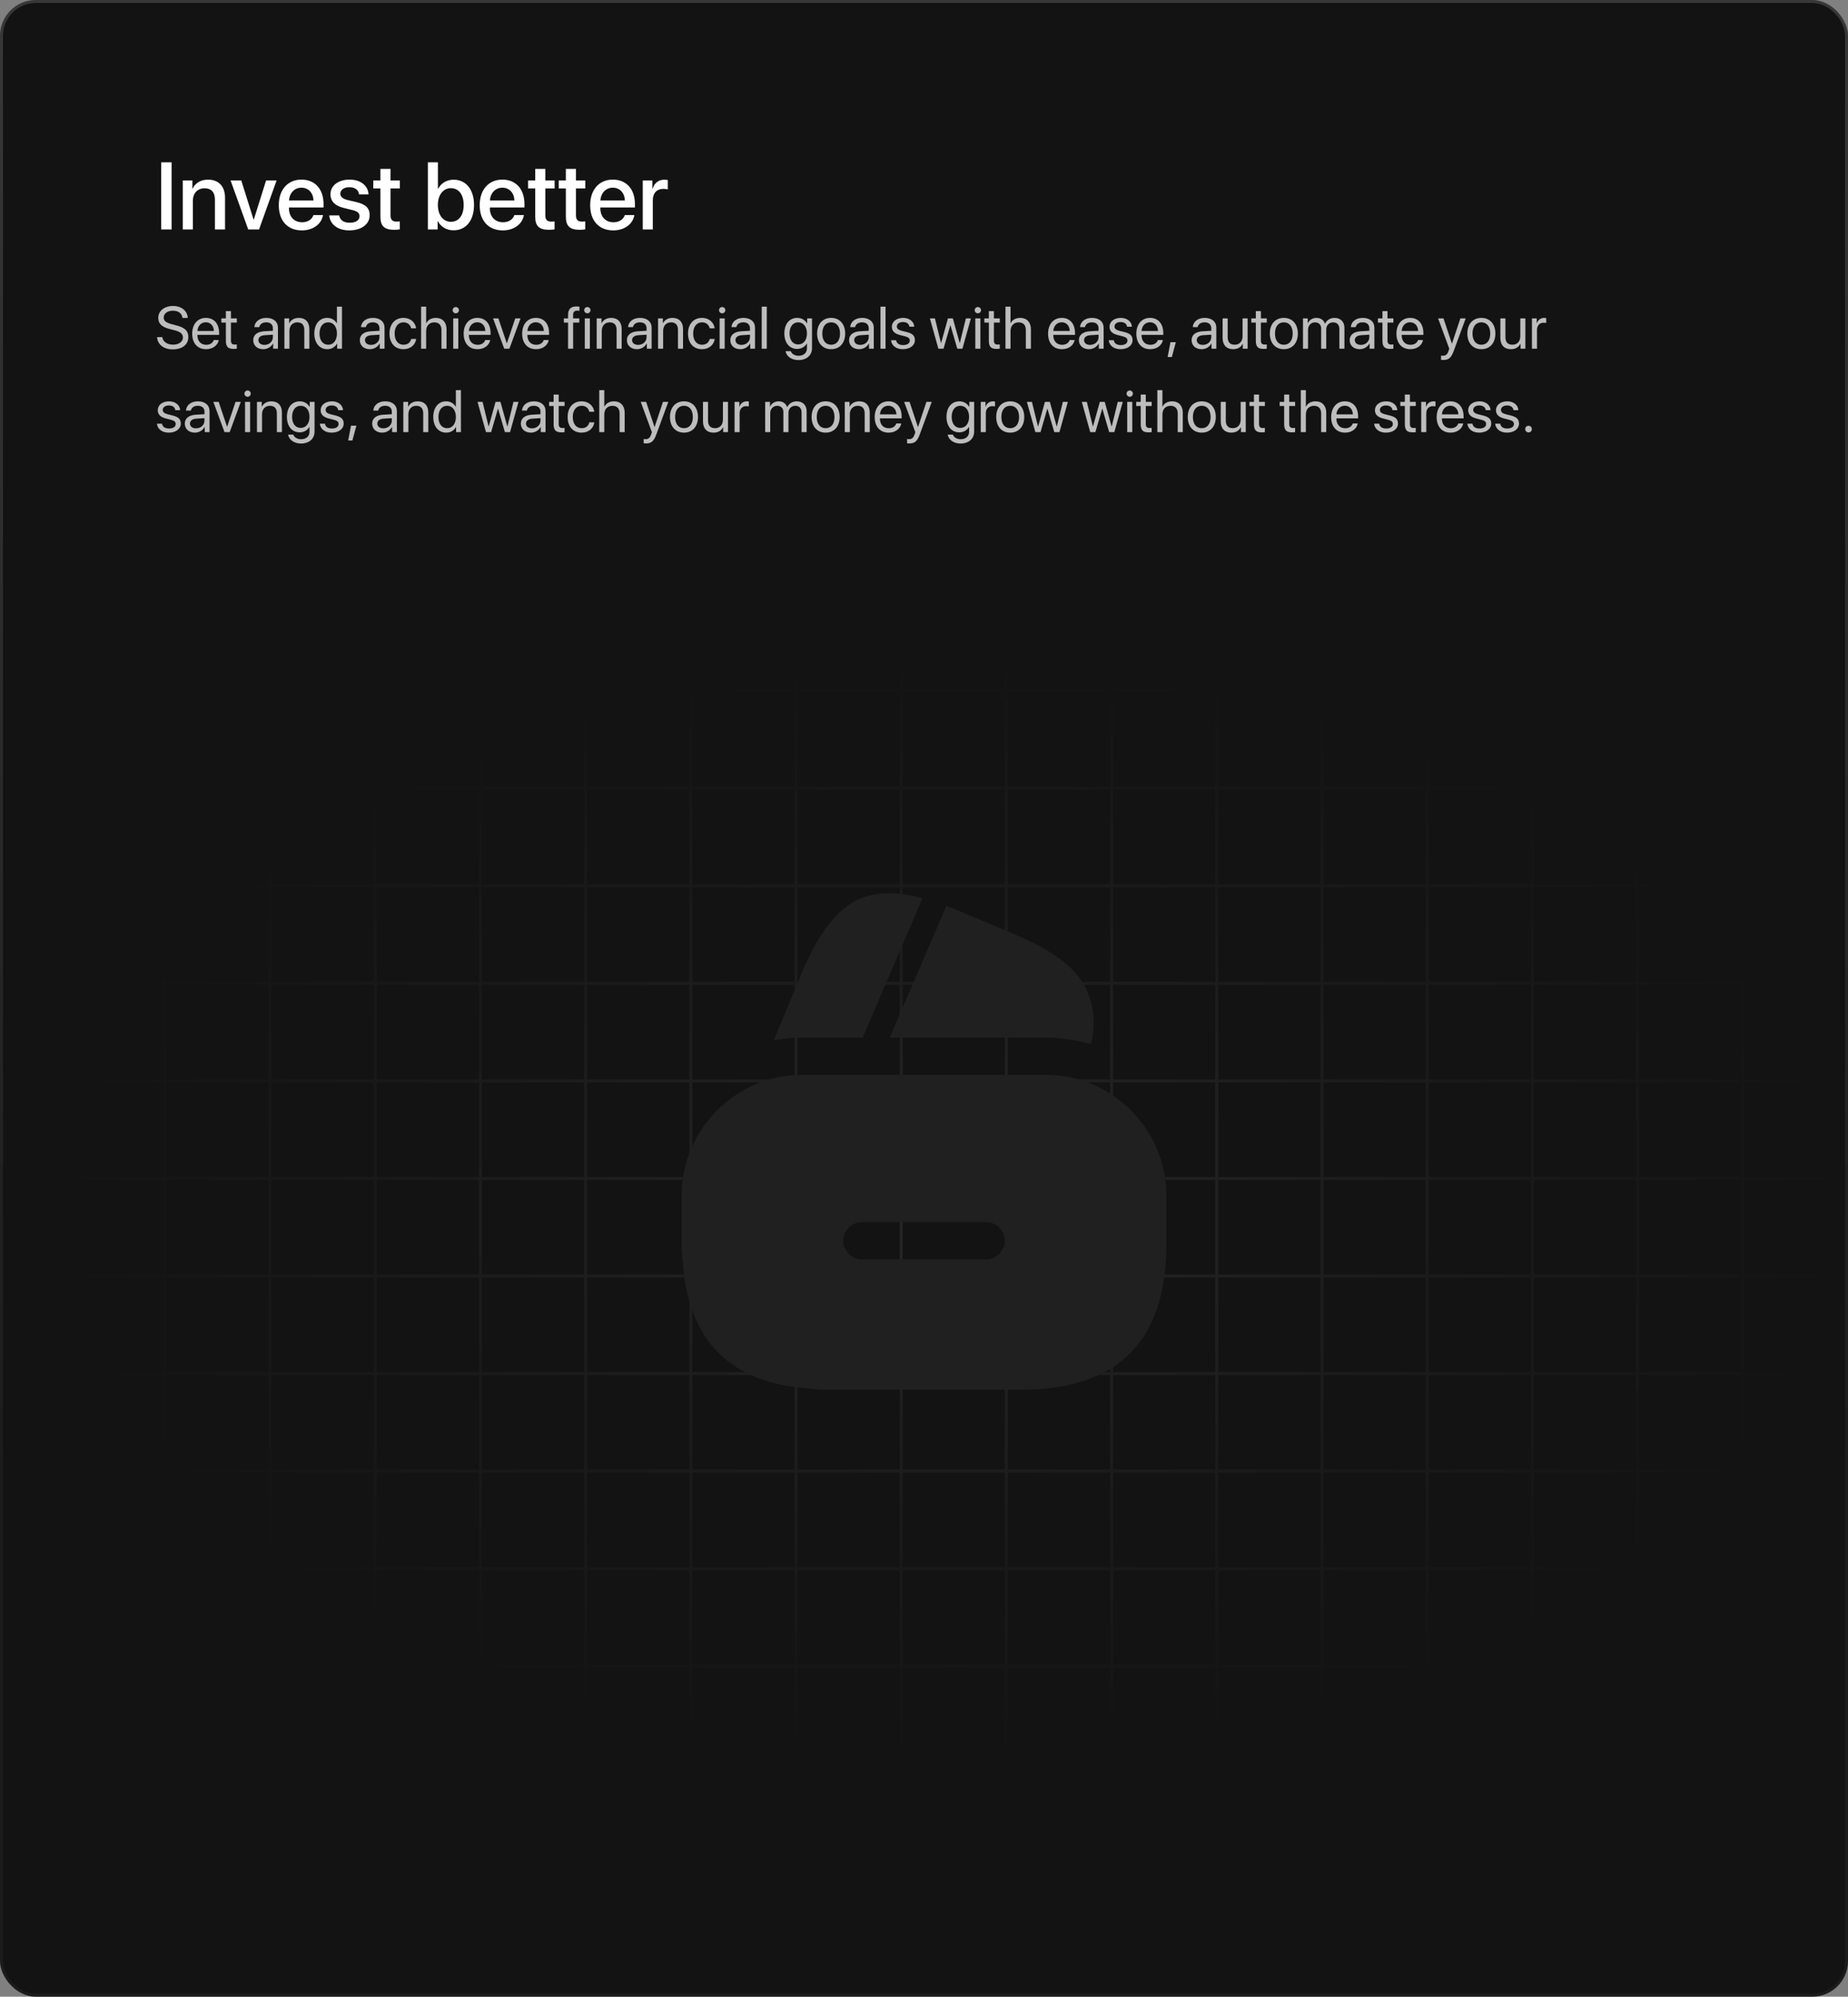 <svg width="620" height="670" viewBox="0 0 620 670" fill="none" xmlns="http://www.w3.org/2000/svg">
<rect x="0" y="0" width="620" height="670" fill="#808080" stroke="none"/>
<g clip-path="url(#clip0_2_589)">
<rect width="620" height="670" rx="12" fill="#131313"/>
<path d="M57.578 77H54.078V54.453H57.578V77ZM61.328 77V60.562H64.547V63.312H64.625C65.516 61.438 67.266 60.281 69.797 60.281C73.422 60.281 75.5 62.594 75.5 66.359V77H72.109V67.016C72.109 64.547 70.953 63.188 68.609 63.188C66.234 63.188 64.703 64.875 64.703 67.422V77H61.328ZM92.797 60.562L86.906 77H83.281L77.359 60.562H80.953L85.078 73.703H85.141L89.266 60.562H92.797ZM101.141 62.984C98.781 62.984 97.125 64.781 96.953 67.266H105.172C105.094 64.75 103.5 62.984 101.141 62.984ZM105.156 72.172H108.359C107.891 75.172 105.047 77.312 101.281 77.312C96.453 77.312 93.531 74.047 93.531 68.859C93.531 63.703 96.5 60.266 101.141 60.266C105.703 60.266 108.547 63.484 108.547 68.469V69.625H96.938V69.828C96.938 72.688 98.656 74.578 101.359 74.578C103.281 74.578 104.703 73.609 105.156 72.172ZM110.875 65.219C110.875 62.281 113.469 60.266 117.312 60.266C120.969 60.266 123.531 62.312 123.641 65.234H120.469C120.312 63.75 119.109 62.828 117.219 62.828C115.391 62.828 114.172 63.719 114.172 65.016C114.172 66.031 114.984 66.719 116.688 67.141L119.453 67.781C122.766 68.578 124.016 69.828 124.016 72.25C124.016 75.25 121.219 77.312 117.188 77.312C113.297 77.312 110.719 75.297 110.453 72.281H113.797C114.062 73.859 115.281 74.734 117.344 74.734C119.375 74.734 120.625 73.891 120.625 72.562C120.625 71.516 120 70.938 118.281 70.5L115.344 69.781C112.375 69.062 110.875 67.516 110.875 65.219ZM127.625 56.672H131.016V60.562H134.141V63.234H131.016V72.297C131.016 73.719 131.641 74.359 133.016 74.359C133.359 74.359 133.906 74.328 134.125 74.281V76.953C133.75 77.047 133 77.109 132.25 77.109C128.922 77.109 127.625 75.844 127.625 72.672V63.234H125.234V60.562H127.625V56.672ZM152.172 77.281C149.766 77.281 147.906 76.109 146.891 74.203H146.828V77H143.547V54.453H146.922V63.359H147C147.984 61.453 149.859 60.297 152.188 60.297C156.328 60.297 159.031 63.578 159.031 68.781C159.031 74 156.344 77.281 152.172 77.281ZM151.266 63.141C148.703 63.141 146.906 65.391 146.906 68.781C146.906 72.203 148.703 74.422 151.266 74.422C153.922 74.422 155.562 72.266 155.562 68.781C155.562 65.328 153.922 63.141 151.266 63.141ZM168.547 62.984C166.188 62.984 164.531 64.781 164.359 67.266H172.578C172.5 64.75 170.906 62.984 168.547 62.984ZM172.562 72.172H175.766C175.297 75.172 172.453 77.312 168.688 77.312C163.859 77.312 160.938 74.047 160.938 68.859C160.938 63.703 163.906 60.266 168.547 60.266C173.109 60.266 175.953 63.484 175.953 68.469V69.625H164.344V69.828C164.344 72.688 166.062 74.578 168.766 74.578C170.688 74.578 172.109 73.609 172.562 72.172ZM179.562 56.672H182.953V60.562H186.078V63.234H182.953V72.297C182.953 73.719 183.578 74.359 184.953 74.359C185.297 74.359 185.844 74.328 186.062 74.281V76.953C185.688 77.047 184.938 77.109 184.188 77.109C180.859 77.109 179.562 75.844 179.562 72.672V63.234H177.172V60.562H179.562V56.672ZM189.844 56.672H193.234V60.562H196.359V63.234H193.234V72.297C193.234 73.719 193.859 74.359 195.234 74.359C195.578 74.359 196.125 74.328 196.344 74.281V76.953C195.969 77.047 195.219 77.109 194.469 77.109C191.141 77.109 189.844 75.844 189.844 72.672V63.234H187.453V60.562H189.844V56.672ZM205.609 62.984C203.25 62.984 201.594 64.781 201.422 67.266H209.641C209.562 64.75 207.969 62.984 205.609 62.984ZM209.625 72.172H212.828C212.359 75.172 209.516 77.312 205.75 77.312C200.922 77.312 198 74.047 198 68.859C198 63.703 200.969 60.266 205.609 60.266C210.172 60.266 213.016 63.484 213.016 68.469V69.625H201.406V69.828C201.406 72.688 203.125 74.578 205.828 74.578C207.75 74.578 209.172 73.609 209.625 72.172ZM215.641 77V60.562H218.859V63.359H218.938C219.484 61.438 220.953 60.297 222.891 60.297C223.375 60.297 223.797 60.375 224.047 60.422V63.562C223.781 63.453 223.188 63.375 222.531 63.375C220.359 63.375 219.016 64.828 219.016 67.156V77H215.641Z" fill="white"/>
<path d="M52.693 113.123H54.461C54.627 114.646 56.072 115.652 58.084 115.652C59.988 115.652 61.375 114.646 61.375 113.26C61.375 112.068 60.545 111.336 58.65 110.848L56.844 110.379C54.246 109.715 53.094 108.572 53.094 106.658C53.094 104.314 55.145 102.674 58.074 102.674C60.877 102.674 62.908 104.334 62.986 106.697H61.228C61.072 105.184 59.852 104.256 58.016 104.256C56.19 104.256 54.92 105.203 54.92 106.58C54.92 107.645 55.701 108.279 57.615 108.777L59.09 109.168C62.01 109.9 63.191 111.023 63.191 113.045C63.191 115.623 61.16 117.234 57.918 117.234C54.93 117.234 52.859 115.613 52.693 113.123ZM69.051 108.143C67.459 108.143 66.346 109.363 66.238 111.053H71.756C71.717 109.354 70.652 108.143 69.051 108.143ZM71.717 114.09H73.387C73.094 115.867 71.375 117.176 69.158 117.176C66.248 117.176 64.481 115.154 64.481 111.961C64.481 108.807 66.277 106.668 69.08 106.668C71.824 106.668 73.514 108.66 73.514 111.736V112.381H66.228V112.479C66.228 114.422 67.371 115.701 69.197 115.701C70.486 115.701 71.434 115.047 71.717 114.09ZM75.779 104.393H77.478V106.844H79.451V108.24H77.478V114.275C77.478 115.203 77.869 115.623 78.738 115.623C78.934 115.623 79.324 115.594 79.441 115.574V117C79.236 117.049 78.768 117.078 78.367 117.078C76.502 117.078 75.779 116.316 75.779 114.363V108.24H74.266V106.844H75.779V104.393ZM88.719 115.73C90.32 115.73 91.551 114.607 91.551 113.143V112.312L88.836 112.479C87.469 112.566 86.688 113.172 86.688 114.129C86.688 115.096 87.498 115.73 88.719 115.73ZM88.338 117.176C86.316 117.176 84.959 115.955 84.959 114.129C84.959 112.391 86.297 111.297 88.641 111.16L91.551 110.994V110.145C91.551 108.904 90.731 108.162 89.324 108.162C88.016 108.162 87.195 108.777 86.981 109.773H85.34C85.457 108.016 86.961 106.668 89.363 106.668C91.746 106.668 93.25 107.957 93.25 109.979V117H91.639V115.252H91.6C90.994 116.414 89.705 117.176 88.338 117.176ZM95.408 117V106.844H97.01V108.465H97.049C97.615 107.371 98.699 106.668 100.271 106.668C102.498 106.668 103.787 108.104 103.787 110.408V117H102.088V110.711C102.088 109.07 101.316 108.172 99.754 108.172C98.152 108.172 97.107 109.305 97.107 111.023V117H95.408ZM109.803 117.176C107.215 117.176 105.457 115.105 105.457 111.922C105.457 108.738 107.205 106.668 109.764 106.668C111.219 106.668 112.391 107.381 112.996 108.494H113.035V102.908H114.734V117H113.113V115.281H113.084C112.43 116.453 111.268 117.176 109.803 117.176ZM110.125 108.162C108.328 108.162 107.195 109.627 107.195 111.922C107.195 114.227 108.328 115.682 110.125 115.682C111.873 115.682 113.045 114.197 113.045 111.922C113.045 109.656 111.873 108.162 110.125 108.162ZM124.48 115.73C126.082 115.73 127.312 114.607 127.312 113.143V112.312L124.598 112.479C123.23 112.566 122.449 113.172 122.449 114.129C122.449 115.096 123.26 115.73 124.48 115.73ZM124.1 117.176C122.078 117.176 120.721 115.955 120.721 114.129C120.721 112.391 122.059 111.297 124.402 111.16L127.312 110.994V110.145C127.312 108.904 126.492 108.162 125.086 108.162C123.777 108.162 122.957 108.777 122.742 109.773H121.102C121.219 108.016 122.723 106.668 125.125 106.668C127.508 106.668 129.012 107.957 129.012 109.979V117H127.4V115.252H127.361C126.756 116.414 125.467 117.176 124.1 117.176ZM139.607 110.174H137.947C137.703 109.07 136.844 108.162 135.35 108.162C133.592 108.162 132.4 109.617 132.4 111.922C132.4 114.285 133.611 115.682 135.369 115.682C136.756 115.682 137.664 114.949 137.957 113.729H139.627C139.363 115.75 137.664 117.176 135.359 117.176C132.547 117.176 130.672 115.193 130.672 111.922C130.672 108.719 132.537 106.668 135.34 106.668C137.879 106.668 139.393 108.348 139.607 110.174ZM141.277 117V102.908H142.977V108.465H143.016C143.582 107.332 144.695 106.668 146.238 106.668C148.465 106.668 149.812 108.172 149.812 110.438V117H148.113V110.75C148.113 109.139 147.303 108.172 145.711 108.172C144.021 108.172 142.977 109.324 142.977 111.082V117H141.277ZM152.059 117V106.844H153.758V117H152.059ZM152.908 105.135C152.332 105.135 151.854 104.656 151.854 104.08C151.854 103.494 152.332 103.025 152.908 103.025C153.494 103.025 153.973 103.494 153.973 104.08C153.973 104.656 153.494 105.135 152.908 105.135ZM160.125 108.143C158.533 108.143 157.42 109.363 157.312 111.053H162.83C162.791 109.354 161.727 108.143 160.125 108.143ZM162.791 114.09H164.461C164.168 115.867 162.449 117.176 160.232 117.176C157.322 117.176 155.555 115.154 155.555 111.961C155.555 108.807 157.352 106.668 160.154 106.668C162.898 106.668 164.588 108.66 164.588 111.736V112.381H157.303V112.479C157.303 114.422 158.445 115.701 160.271 115.701C161.561 115.701 162.508 115.047 162.791 114.09ZM174.637 106.844L170.906 117H169.168L165.428 106.844H167.215L170.018 115.193H170.057L172.869 106.844H174.637ZM179.754 108.143C178.162 108.143 177.049 109.363 176.941 111.053H182.459C182.42 109.354 181.355 108.143 179.754 108.143ZM182.42 114.09H184.09C183.797 115.867 182.078 117.176 179.861 117.176C176.951 117.176 175.184 115.154 175.184 111.961C175.184 108.807 176.98 106.668 179.783 106.668C182.527 106.668 184.217 108.66 184.217 111.736V112.381H176.932V112.479C176.932 114.422 178.074 115.701 179.9 115.701C181.189 115.701 182.137 115.047 182.42 114.09ZM190.584 117V108.24H189.168V106.844H190.584V105.711C190.584 103.758 191.492 102.83 193.367 102.83C193.748 102.83 194.158 102.869 194.402 102.908V104.285C194.197 104.256 193.914 104.227 193.631 104.227C192.713 104.227 192.273 104.715 192.273 105.721V106.844H194.354V108.24H192.283V117H190.584ZM196.199 117V106.844H197.898V117H196.199ZM197.049 105.135C196.473 105.135 195.994 104.656 195.994 104.08C195.994 103.494 196.473 103.025 197.049 103.025C197.635 103.025 198.113 103.494 198.113 104.08C198.113 104.656 197.635 105.135 197.049 105.135ZM200.193 117V106.844H201.795V108.465H201.834C202.4 107.371 203.484 106.668 205.057 106.668C207.283 106.668 208.572 108.104 208.572 110.408V117H206.873V110.711C206.873 109.07 206.102 108.172 204.539 108.172C202.938 108.172 201.893 109.305 201.893 111.023V117H200.193ZM214.09 115.73C215.691 115.73 216.922 114.607 216.922 113.143V112.312L214.207 112.479C212.84 112.566 212.059 113.172 212.059 114.129C212.059 115.096 212.869 115.73 214.09 115.73ZM213.709 117.176C211.688 117.176 210.33 115.955 210.33 114.129C210.33 112.391 211.668 111.297 214.012 111.16L216.922 110.994V110.145C216.922 108.904 216.102 108.162 214.695 108.162C213.387 108.162 212.566 108.777 212.352 109.773H210.711C210.828 108.016 212.332 106.668 214.734 106.668C217.117 106.668 218.621 107.957 218.621 109.979V117H217.01V115.252H216.971C216.365 116.414 215.076 117.176 213.709 117.176ZM220.779 117V106.844H222.381V108.465H222.42C222.986 107.371 224.07 106.668 225.643 106.668C227.869 106.668 229.158 108.104 229.158 110.408V117H227.459V110.711C227.459 109.07 226.688 108.172 225.125 108.172C223.523 108.172 222.479 109.305 222.479 111.023V117H220.779ZM239.764 110.174H238.104C237.859 109.07 237 108.162 235.506 108.162C233.748 108.162 232.557 109.617 232.557 111.922C232.557 114.285 233.768 115.682 235.525 115.682C236.912 115.682 237.82 114.949 238.113 113.729H239.783C239.52 115.75 237.82 117.176 235.516 117.176C232.703 117.176 230.828 115.193 230.828 111.922C230.828 108.719 232.693 106.668 235.496 106.668C238.035 106.668 239.549 108.348 239.764 110.174ZM241.434 117V106.844H243.133V117H241.434ZM242.283 105.135C241.707 105.135 241.229 104.656 241.229 104.08C241.229 103.494 241.707 103.025 242.283 103.025C242.869 103.025 243.348 103.494 243.348 104.08C243.348 104.656 242.869 105.135 242.283 105.135ZM248.777 115.73C250.379 115.73 251.609 114.607 251.609 113.143V112.312L248.895 112.479C247.527 112.566 246.746 113.172 246.746 114.129C246.746 115.096 247.557 115.73 248.777 115.73ZM248.396 117.176C246.375 117.176 245.018 115.955 245.018 114.129C245.018 112.391 246.355 111.297 248.699 111.16L251.609 110.994V110.145C251.609 108.904 250.789 108.162 249.383 108.162C248.074 108.162 247.254 108.777 247.039 109.773H245.398C245.516 108.016 247.02 106.668 249.422 106.668C251.805 106.668 253.309 107.957 253.309 109.979V117H251.697V115.252H251.658C251.053 116.414 249.764 117.176 248.396 117.176ZM255.555 117V102.908H257.254V117H255.555ZM267.781 115.584C269.549 115.584 270.73 114.119 270.73 111.883C270.73 109.646 269.549 108.162 267.781 108.162C266.033 108.162 264.891 109.607 264.891 111.883C264.891 114.158 266.033 115.584 267.781 115.584ZM267.84 120.828C265.604 120.828 263.836 119.568 263.553 117.84H265.301C265.633 118.768 266.639 119.383 267.908 119.383C269.666 119.383 270.73 118.367 270.73 116.854V115.252H270.691C270.066 116.355 268.865 117.078 267.439 117.078C264.852 117.078 263.152 115.037 263.152 111.883C263.152 108.699 264.852 106.668 267.479 106.668C268.914 106.668 270.105 107.371 270.779 108.553H270.809V106.844H272.43V116.795C272.43 119.217 270.643 120.828 267.84 120.828ZM278.855 117.176C276.043 117.176 274.148 115.154 274.148 111.922C274.148 108.68 276.043 106.668 278.855 106.668C281.658 106.668 283.553 108.68 283.553 111.922C283.553 115.154 281.658 117.176 278.855 117.176ZM278.855 115.682C280.652 115.682 281.824 114.314 281.824 111.922C281.824 109.529 280.652 108.162 278.855 108.162C277.059 108.162 275.877 109.529 275.877 111.922C275.877 114.314 277.059 115.682 278.855 115.682ZM288.621 115.73C290.223 115.73 291.453 114.607 291.453 113.143V112.312L288.738 112.479C287.371 112.566 286.59 113.172 286.59 114.129C286.59 115.096 287.4 115.73 288.621 115.73ZM288.24 117.176C286.219 117.176 284.861 115.955 284.861 114.129C284.861 112.391 286.199 111.297 288.543 111.16L291.453 110.994V110.145C291.453 108.904 290.633 108.162 289.227 108.162C287.918 108.162 287.098 108.777 286.883 109.773H285.242C285.359 108.016 286.863 106.668 289.266 106.668C291.648 106.668 293.152 107.957 293.152 109.979V117H291.541V115.252H291.502C290.896 116.414 289.607 117.176 288.24 117.176ZM295.398 117V102.908H297.098V117H295.398ZM299.217 109.646C299.217 107.908 300.77 106.668 303.006 106.668C305.105 106.668 306.648 107.918 306.727 109.637H305.105C304.988 108.66 304.197 108.055 302.947 108.055C301.707 108.055 300.887 108.67 300.887 109.559C300.887 110.262 301.424 110.73 302.576 111.023L304.148 111.404C306.199 111.922 306.941 112.664 306.941 114.158C306.941 115.926 305.271 117.176 302.898 117.176C300.672 117.176 299.119 115.965 298.943 114.168H300.643C300.828 115.223 301.629 115.789 303.006 115.789C304.383 115.789 305.232 115.203 305.232 114.285C305.232 113.562 304.812 113.172 303.67 112.869L301.883 112.41C300.096 111.951 299.217 111.033 299.217 109.646ZM325.73 106.844L322.898 117H321.17L318.875 109.139H318.836L316.551 117H314.822L311.98 106.844H313.67L315.701 115.105H315.74L318.035 106.844H319.676L321.98 115.105H322.02L324.051 106.844H325.73ZM327.215 117V106.844H328.914V117H327.215ZM328.064 105.135C327.488 105.135 327.01 104.656 327.01 104.08C327.01 103.494 327.488 103.025 328.064 103.025C328.65 103.025 329.129 103.494 329.129 104.08C329.129 104.656 328.65 105.135 328.064 105.135ZM331.756 104.393H333.455V106.844H335.428V108.24H333.455V114.275C333.455 115.203 333.846 115.623 334.715 115.623C334.91 115.623 335.301 115.594 335.418 115.574V117C335.213 117.049 334.744 117.078 334.344 117.078C332.479 117.078 331.756 116.316 331.756 114.363V108.24H330.242V106.844H331.756V104.393ZM337.332 117V102.908H339.031V108.465H339.07C339.637 107.332 340.75 106.668 342.293 106.668C344.52 106.668 345.867 108.172 345.867 110.438V117H344.168V110.75C344.168 109.139 343.357 108.172 341.766 108.172C340.076 108.172 339.031 109.324 339.031 111.082V117H337.332ZM356.199 108.143C354.607 108.143 353.494 109.363 353.387 111.053H358.904C358.865 109.354 357.801 108.143 356.199 108.143ZM358.865 114.09H360.535C360.242 115.867 358.523 117.176 356.307 117.176C353.396 117.176 351.629 115.154 351.629 111.961C351.629 108.807 353.426 106.668 356.229 106.668C358.973 106.668 360.662 108.66 360.662 111.736V112.381H353.377V112.479C353.377 114.422 354.52 115.701 356.346 115.701C357.635 115.701 358.582 115.047 358.865 114.09ZM365.73 115.73C367.332 115.73 368.562 114.607 368.562 113.143V112.312L365.848 112.479C364.48 112.566 363.699 113.172 363.699 114.129C363.699 115.096 364.51 115.73 365.73 115.73ZM365.35 117.176C363.328 117.176 361.971 115.955 361.971 114.129C361.971 112.391 363.309 111.297 365.652 111.16L368.562 110.994V110.145C368.562 108.904 367.742 108.162 366.336 108.162C365.027 108.162 364.207 108.777 363.992 109.773H362.352C362.469 108.016 363.973 106.668 366.375 106.668C368.758 106.668 370.262 107.957 370.262 109.979V117H368.65V115.252H368.611C368.006 116.414 366.717 117.176 365.35 117.176ZM372.244 109.646C372.244 107.908 373.797 106.668 376.033 106.668C378.133 106.668 379.676 107.918 379.754 109.637H378.133C378.016 108.66 377.225 108.055 375.975 108.055C374.734 108.055 373.914 108.67 373.914 109.559C373.914 110.262 374.451 110.73 375.604 111.023L377.176 111.404C379.227 111.922 379.969 112.664 379.969 114.158C379.969 115.926 378.299 117.176 375.926 117.176C373.699 117.176 372.146 115.965 371.971 114.168H373.67C373.855 115.223 374.656 115.789 376.033 115.789C377.41 115.789 378.26 115.203 378.26 114.285C378.26 113.562 377.84 113.172 376.697 112.869L374.91 112.41C373.123 111.951 372.244 111.033 372.244 109.646ZM385.809 108.143C384.217 108.143 383.104 109.363 382.996 111.053H388.514C388.475 109.354 387.41 108.143 385.809 108.143ZM388.475 114.09H390.145C389.852 115.867 388.133 117.176 385.916 117.176C383.006 117.176 381.238 115.154 381.238 111.961C381.238 108.807 383.035 106.668 385.838 106.668C388.582 106.668 390.271 108.66 390.271 111.736V112.381H382.986V112.479C382.986 114.422 384.129 115.701 385.955 115.701C387.244 115.701 388.191 115.047 388.475 114.09ZM393.152 119.803H391.736L392.684 114.832H394.49L393.152 119.803ZM403.543 115.73C405.145 115.73 406.375 114.607 406.375 113.143V112.312L403.66 112.479C402.293 112.566 401.512 113.172 401.512 114.129C401.512 115.096 402.322 115.73 403.543 115.73ZM403.162 117.176C401.141 117.176 399.783 115.955 399.783 114.129C399.783 112.391 401.121 111.297 403.465 111.16L406.375 110.994V110.145C406.375 108.904 405.555 108.162 404.148 108.162C402.84 108.162 402.02 108.777 401.805 109.773H400.164C400.281 108.016 401.785 106.668 404.188 106.668C406.57 106.668 408.074 107.957 408.074 109.979V117H406.463V115.252H406.424C405.818 116.414 404.529 117.176 403.162 117.176ZM418.572 106.844V117H416.961V115.35H416.922C416.316 116.521 415.262 117.176 413.699 117.176C411.482 117.176 410.184 115.74 410.184 113.436V106.844H411.883V113.133C411.883 114.783 412.654 115.672 414.227 115.672C415.877 115.672 416.873 114.539 416.873 112.811V106.844H418.572ZM421.326 104.393H423.025V106.844H424.998V108.24H423.025V114.275C423.025 115.203 423.416 115.623 424.285 115.623C424.48 115.623 424.871 115.594 424.988 115.574V117C424.783 117.049 424.314 117.078 423.914 117.078C422.049 117.078 421.326 116.316 421.326 114.363V108.24H419.812V106.844H421.326V104.393ZM430.73 117.176C427.918 117.176 426.023 115.154 426.023 111.922C426.023 108.68 427.918 106.668 430.73 106.668C433.533 106.668 435.428 108.68 435.428 111.922C435.428 115.154 433.533 117.176 430.73 117.176ZM430.73 115.682C432.527 115.682 433.699 114.314 433.699 111.922C433.699 109.529 432.527 108.162 430.73 108.162C428.934 108.162 427.752 109.529 427.752 111.922C427.752 114.314 428.934 115.682 430.73 115.682ZM437.146 117V106.844H438.748V108.465H438.787C439.266 107.391 440.301 106.668 441.668 106.668C443.055 106.668 444.08 107.371 444.52 108.602H444.559C445.125 107.391 446.316 106.668 447.742 106.668C449.754 106.668 451.053 107.977 451.053 109.988V117H449.354V110.379C449.354 108.992 448.582 108.172 447.244 108.172C445.896 108.172 444.949 109.168 444.949 110.545V117H443.25V110.193C443.25 108.973 442.43 108.172 441.17 108.172C439.822 108.172 438.846 109.227 438.846 110.633V117H437.146ZM456.57 115.73C458.172 115.73 459.402 114.607 459.402 113.143V112.312L456.688 112.479C455.32 112.566 454.539 113.172 454.539 114.129C454.539 115.096 455.35 115.73 456.57 115.73ZM456.189 117.176C454.168 117.176 452.811 115.955 452.811 114.129C452.811 112.391 454.148 111.297 456.492 111.16L459.402 110.994V110.145C459.402 108.904 458.582 108.162 457.176 108.162C455.867 108.162 455.047 108.777 454.832 109.773H453.191C453.309 108.016 454.812 106.668 457.215 106.668C459.598 106.668 461.102 107.957 461.102 109.979V117H459.49V115.252H459.451C458.846 116.414 457.557 117.176 456.189 117.176ZM463.807 104.393H465.506V106.844H467.479V108.24H465.506V114.275C465.506 115.203 465.896 115.623 466.766 115.623C466.961 115.623 467.352 115.594 467.469 115.574V117C467.264 117.049 466.795 117.078 466.395 117.078C464.529 117.078 463.807 116.316 463.807 114.363V108.24H462.293V106.844H463.807V104.393ZM473.074 108.143C471.482 108.143 470.369 109.363 470.262 111.053H475.779C475.74 109.354 474.676 108.143 473.074 108.143ZM475.74 114.09H477.41C477.117 115.867 475.398 117.176 473.182 117.176C470.271 117.176 468.504 115.154 468.504 111.961C468.504 108.807 470.301 106.668 473.104 106.668C475.848 106.668 477.537 108.66 477.537 111.736V112.381H470.252V112.479C470.252 114.422 471.395 115.701 473.221 115.701C474.51 115.701 475.457 115.047 475.74 114.09ZM484.197 120.799C483.992 120.799 483.65 120.779 483.465 120.74V119.314C483.65 119.354 483.914 119.363 484.129 119.363C485.076 119.363 485.604 118.904 485.994 117.723L486.229 117.01L482.479 106.844H484.295L487.107 115.301H487.137L489.949 106.844H491.736L487.742 117.713C486.873 120.086 486.033 120.799 484.197 120.799ZM497 117.176C494.188 117.176 492.293 115.154 492.293 111.922C492.293 108.68 494.188 106.668 497 106.668C499.803 106.668 501.697 108.68 501.697 111.922C501.697 115.154 499.803 117.176 497 117.176ZM497 115.682C498.797 115.682 499.969 114.314 499.969 111.922C499.969 109.529 498.797 108.162 497 108.162C495.203 108.162 494.021 109.529 494.021 111.922C494.021 114.314 495.203 115.682 497 115.682ZM511.756 106.844V117H510.145V115.35H510.105C509.5 116.521 508.445 117.176 506.883 117.176C504.666 117.176 503.367 115.74 503.367 113.436V106.844H505.066V113.133C505.066 114.783 505.838 115.672 507.41 115.672C509.061 115.672 510.057 114.539 510.057 112.811V106.844H511.756ZM513.963 117V106.844H515.564V108.504H515.604C515.936 107.381 516.873 106.668 518.064 106.668C518.357 106.668 518.611 106.717 518.748 106.736V108.387C518.611 108.338 518.25 108.289 517.84 108.289C516.521 108.289 515.662 109.236 515.662 110.672V117H513.963ZM52.928 137.646C52.928 135.908 54.48 134.668 56.717 134.668C58.816 134.668 60.359 135.918 60.438 137.637H58.816C58.699 136.66 57.908 136.055 56.658 136.055C55.418 136.055 54.598 136.67 54.598 137.559C54.598 138.262 55.135 138.73 56.287 139.023L57.859 139.404C59.91 139.922 60.652 140.664 60.652 142.158C60.652 143.926 58.982 145.176 56.609 145.176C54.383 145.176 52.83 143.965 52.654 142.168H54.353C54.539 143.223 55.34 143.789 56.717 143.789C58.094 143.789 58.943 143.203 58.943 142.285C58.943 141.562 58.523 141.172 57.381 140.869L55.594 140.41C53.807 139.951 52.928 139.033 52.928 137.646ZM65.769 143.73C67.371 143.73 68.602 142.607 68.602 141.143V140.312L65.887 140.479C64.519 140.566 63.738 141.172 63.738 142.129C63.738 143.096 64.549 143.73 65.769 143.73ZM65.389 145.176C63.367 145.176 62.01 143.955 62.01 142.129C62.01 140.391 63.348 139.297 65.691 139.16L68.602 138.994V138.145C68.602 136.904 67.781 136.162 66.375 136.162C65.066 136.162 64.246 136.777 64.031 137.773H62.391C62.508 136.016 64.012 134.668 66.414 134.668C68.797 134.668 70.301 135.957 70.301 137.979V145H68.689V143.252H68.65C68.045 144.414 66.756 145.176 65.389 145.176ZM80.789 134.844L77.059 145H75.32L71.58 134.844H73.367L76.17 143.193H76.209L79.022 134.844H80.789ZM82.215 145V134.844H83.914V145H82.215ZM83.064 133.135C82.488 133.135 82.01 132.656 82.01 132.08C82.01 131.494 82.488 131.025 83.064 131.025C83.65 131.025 84.129 131.494 84.129 132.08C84.129 132.656 83.65 133.135 83.064 133.135ZM86.209 145V134.844H87.811V136.465H87.85C88.416 135.371 89.5 134.668 91.072 134.668C93.299 134.668 94.588 136.104 94.588 138.408V145H92.889V138.711C92.889 137.07 92.117 136.172 90.555 136.172C88.953 136.172 87.908 137.305 87.908 139.023V145H86.209ZM100.887 143.584C102.654 143.584 103.836 142.119 103.836 139.883C103.836 137.646 102.654 136.162 100.887 136.162C99.139 136.162 97.996 137.607 97.996 139.883C97.996 142.158 99.139 143.584 100.887 143.584ZM100.945 148.828C98.709 148.828 96.941 147.568 96.658 145.84H98.406C98.738 146.768 99.744 147.383 101.014 147.383C102.771 147.383 103.836 146.367 103.836 144.854V143.252H103.797C103.172 144.355 101.971 145.078 100.545 145.078C97.957 145.078 96.258 143.037 96.258 139.883C96.258 136.699 97.957 134.668 100.584 134.668C102.02 134.668 103.211 135.371 103.885 136.553H103.914V134.844H105.535V144.795C105.535 147.217 103.748 148.828 100.945 148.828ZM107.576 137.646C107.576 135.908 109.129 134.668 111.365 134.668C113.465 134.668 115.008 135.918 115.086 137.637H113.465C113.348 136.66 112.557 136.055 111.307 136.055C110.066 136.055 109.246 136.67 109.246 137.559C109.246 138.262 109.783 138.73 110.936 139.023L112.508 139.404C114.559 139.922 115.301 140.664 115.301 142.158C115.301 143.926 113.631 145.176 111.258 145.176C109.031 145.176 107.479 143.965 107.303 142.168H109.002C109.188 143.223 109.988 143.789 111.365 143.789C112.742 143.789 113.592 143.203 113.592 142.285C113.592 141.562 113.172 141.172 112.029 140.869L110.242 140.41C108.455 139.951 107.576 139.033 107.576 137.646ZM118.23 147.803H116.814L117.762 142.832H119.568L118.23 147.803ZM128.621 143.73C130.223 143.73 131.453 142.607 131.453 141.143V140.312L128.738 140.479C127.371 140.566 126.59 141.172 126.59 142.129C126.59 143.096 127.4 143.73 128.621 143.73ZM128.24 145.176C126.219 145.176 124.861 143.955 124.861 142.129C124.861 140.391 126.199 139.297 128.543 139.16L131.453 138.994V138.145C131.453 136.904 130.633 136.162 129.227 136.162C127.918 136.162 127.098 136.777 126.883 137.773H125.242C125.359 136.016 126.863 134.668 129.266 134.668C131.648 134.668 133.152 135.957 133.152 137.979V145H131.541V143.252H131.502C130.896 144.414 129.607 145.176 128.24 145.176ZM135.311 145V134.844H136.912V136.465H136.951C137.518 135.371 138.602 134.668 140.174 134.668C142.4 134.668 143.689 136.104 143.689 138.408V145H141.99V138.711C141.99 137.07 141.219 136.172 139.656 136.172C138.055 136.172 137.01 137.305 137.01 139.023V145H135.311ZM149.705 145.176C147.117 145.176 145.359 143.105 145.359 139.922C145.359 136.738 147.107 134.668 149.666 134.668C151.121 134.668 152.293 135.381 152.898 136.494H152.938V130.908H154.637V145H153.016V143.281H152.986C152.332 144.453 151.17 145.176 149.705 145.176ZM150.027 136.162C148.23 136.162 147.098 137.627 147.098 139.922C147.098 142.227 148.23 143.682 150.027 143.682C151.775 143.682 152.947 142.197 152.947 139.922C152.947 137.656 151.775 136.162 150.027 136.162ZM173.953 134.844L171.121 145H169.393L167.098 137.139H167.059L164.773 145H163.045L160.203 134.844H161.893L163.924 143.105H163.963L166.258 134.844H167.898L170.203 143.105H170.242L172.273 134.844H173.953ZM178.504 143.73C180.105 143.73 181.336 142.607 181.336 141.143V140.312L178.621 140.479C177.254 140.566 176.473 141.172 176.473 142.129C176.473 143.096 177.283 143.73 178.504 143.73ZM178.123 145.176C176.102 145.176 174.744 143.955 174.744 142.129C174.744 140.391 176.082 139.297 178.426 139.16L181.336 138.994V138.145C181.336 136.904 180.516 136.162 179.109 136.162C177.801 136.162 176.98 136.777 176.766 137.773H175.125C175.242 136.016 176.746 134.668 179.148 134.668C181.531 134.668 183.035 135.957 183.035 137.979V145H181.424V143.252H181.385C180.779 144.414 179.49 145.176 178.123 145.176ZM185.74 132.393H187.439V134.844H189.412V136.24H187.439V142.275C187.439 143.203 187.83 143.623 188.699 143.623C188.895 143.623 189.285 143.594 189.402 143.574V145C189.197 145.049 188.729 145.078 188.328 145.078C186.463 145.078 185.74 144.316 185.74 142.363V136.24H184.227V134.844H185.74V132.393ZM199.373 138.174H197.713C197.469 137.07 196.609 136.162 195.115 136.162C193.357 136.162 192.166 137.617 192.166 139.922C192.166 142.285 193.377 143.682 195.135 143.682C196.521 143.682 197.43 142.949 197.723 141.729H199.393C199.129 143.75 197.43 145.176 195.125 145.176C192.312 145.176 190.438 143.193 190.438 139.922C190.438 136.719 192.303 134.668 195.105 134.668C197.645 134.668 199.158 136.348 199.373 138.174ZM201.043 145V130.908H202.742V136.465H202.781C203.348 135.332 204.461 134.668 206.004 134.668C208.23 134.668 209.578 136.172 209.578 138.438V145H207.879V138.75C207.879 137.139 207.068 136.172 205.477 136.172C203.787 136.172 202.742 137.324 202.742 139.082V145H201.043ZM216.678 148.799C216.473 148.799 216.131 148.779 215.945 148.74V147.314C216.131 147.354 216.395 147.363 216.609 147.363C217.557 147.363 218.084 146.904 218.475 145.723L218.709 145.01L214.959 134.844H216.775L219.588 143.301H219.617L222.43 134.844H224.217L220.223 145.713C219.354 148.086 218.514 148.799 216.678 148.799ZM229.48 145.176C226.668 145.176 224.773 143.154 224.773 139.922C224.773 136.68 226.668 134.668 229.48 134.668C232.283 134.668 234.178 136.68 234.178 139.922C234.178 143.154 232.283 145.176 229.48 145.176ZM229.48 143.682C231.277 143.682 232.449 142.314 232.449 139.922C232.449 137.529 231.277 136.162 229.48 136.162C227.684 136.162 226.502 137.529 226.502 139.922C226.502 142.314 227.684 143.682 229.48 143.682ZM244.236 134.844V145H242.625V143.35H242.586C241.98 144.521 240.926 145.176 239.363 145.176C237.146 145.176 235.848 143.74 235.848 141.436V134.844H237.547V141.133C237.547 142.783 238.318 143.672 239.891 143.672C241.541 143.672 242.537 142.539 242.537 140.811V134.844H244.236ZM246.443 145V134.844H248.045V136.504H248.084C248.416 135.381 249.354 134.668 250.545 134.668C250.838 134.668 251.092 134.717 251.229 134.736V136.387C251.092 136.338 250.73 136.289 250.32 136.289C249.002 136.289 248.143 137.236 248.143 138.672V145H246.443ZM256.717 145V134.844H258.318V136.465H258.357C258.836 135.391 259.871 134.668 261.238 134.668C262.625 134.668 263.65 135.371 264.09 136.602H264.129C264.695 135.391 265.887 134.668 267.312 134.668C269.324 134.668 270.623 135.977 270.623 137.988V145H268.924V138.379C268.924 136.992 268.152 136.172 266.814 136.172C265.467 136.172 264.52 137.168 264.52 138.545V145H262.82V138.193C262.82 136.973 262 136.172 260.74 136.172C259.393 136.172 258.416 137.227 258.416 138.633V145H256.717ZM277 145.176C274.188 145.176 272.293 143.154 272.293 139.922C272.293 136.68 274.188 134.668 277 134.668C279.803 134.668 281.697 136.68 281.697 139.922C281.697 143.154 279.803 145.176 277 145.176ZM277 143.682C278.797 143.682 279.969 142.314 279.969 139.922C279.969 137.529 278.797 136.162 277 136.162C275.203 136.162 274.021 137.529 274.021 139.922C274.021 142.314 275.203 143.682 277 143.682ZM283.416 145V134.844H285.018V136.465H285.057C285.623 135.371 286.707 134.668 288.279 134.668C290.506 134.668 291.795 136.104 291.795 138.408V145H290.096V138.711C290.096 137.07 289.324 136.172 287.762 136.172C286.16 136.172 285.115 137.305 285.115 139.023V145H283.416ZM298.035 136.143C296.443 136.143 295.33 137.363 295.223 139.053H300.74C300.701 137.354 299.637 136.143 298.035 136.143ZM300.701 142.09H302.371C302.078 143.867 300.359 145.176 298.143 145.176C295.232 145.176 293.465 143.154 293.465 139.961C293.465 136.807 295.262 134.668 298.064 134.668C300.809 134.668 302.498 136.66 302.498 139.736V140.381H295.213V140.479C295.213 142.422 296.355 143.701 298.182 143.701C299.471 143.701 300.418 143.047 300.701 142.09ZM305.057 148.799C304.852 148.799 304.51 148.779 304.324 148.74V147.314C304.51 147.354 304.773 147.363 304.988 147.363C305.936 147.363 306.463 146.904 306.854 145.723L307.088 145.01L303.338 134.844H305.154L307.967 143.301H307.996L310.809 134.844H312.596L308.602 145.713C307.732 148.086 306.893 148.799 305.057 148.799ZM322.176 143.584C323.943 143.584 325.125 142.119 325.125 139.883C325.125 137.646 323.943 136.162 322.176 136.162C320.428 136.162 319.285 137.607 319.285 139.883C319.285 142.158 320.428 143.584 322.176 143.584ZM322.234 148.828C319.998 148.828 318.23 147.568 317.947 145.84H319.695C320.027 146.768 321.033 147.383 322.303 147.383C324.061 147.383 325.125 146.367 325.125 144.854V143.252H325.086C324.461 144.355 323.26 145.078 321.834 145.078C319.246 145.078 317.547 143.037 317.547 139.883C317.547 136.699 319.246 134.668 321.873 134.668C323.309 134.668 324.5 135.371 325.174 136.553H325.203V134.844H326.824V144.795C326.824 147.217 325.037 148.828 322.234 148.828ZM329.041 145V134.844H330.643V136.504H330.682C331.014 135.381 331.951 134.668 333.143 134.668C333.436 134.668 333.689 134.717 333.826 134.736V136.387C333.689 136.338 333.328 136.289 332.918 136.289C331.6 136.289 330.74 137.236 330.74 138.672V145H329.041ZM338.934 145.176C336.121 145.176 334.227 143.154 334.227 139.922C334.227 136.68 336.121 134.668 338.934 134.668C341.736 134.668 343.631 136.68 343.631 139.922C343.631 143.154 341.736 145.176 338.934 145.176ZM338.934 143.682C340.73 143.682 341.902 142.314 341.902 139.922C341.902 137.529 340.73 136.162 338.934 136.162C337.137 136.162 335.955 137.529 335.955 139.922C335.955 142.314 337.137 143.682 338.934 143.682ZM358.27 134.844L355.438 145H353.709L351.414 137.139H351.375L349.09 145H347.361L344.52 134.844H346.209L348.24 143.105H348.279L350.574 134.844H352.215L354.52 143.105H354.559L356.59 134.844H358.27ZM376.688 134.844L373.855 145H372.127L369.832 137.139H369.793L367.508 145H365.779L362.938 134.844H364.627L366.658 143.105H366.697L368.992 134.844H370.633L372.938 143.105H372.977L375.008 134.844H376.688ZM378.172 145V134.844H379.871V145H378.172ZM379.021 133.135C378.445 133.135 377.967 132.656 377.967 132.08C377.967 131.494 378.445 131.025 379.021 131.025C379.607 131.025 380.086 131.494 380.086 132.08C380.086 132.656 379.607 133.135 379.021 133.135ZM382.713 132.393H384.412V134.844H386.385V136.24H384.412V142.275C384.412 143.203 384.803 143.623 385.672 143.623C385.867 143.623 386.258 143.594 386.375 143.574V145C386.17 145.049 385.701 145.078 385.301 145.078C383.436 145.078 382.713 144.316 382.713 142.363V136.24H381.199V134.844H382.713V132.393ZM388.289 145V130.908H389.988V136.465H390.027C390.594 135.332 391.707 134.668 393.25 134.668C395.477 134.668 396.824 136.172 396.824 138.438V145H395.125V138.75C395.125 137.139 394.314 136.172 392.723 136.172C391.033 136.172 389.988 137.324 389.988 139.082V145H388.289ZM403.191 145.176C400.379 145.176 398.484 143.154 398.484 139.922C398.484 136.68 400.379 134.668 403.191 134.668C405.994 134.668 407.889 136.68 407.889 139.922C407.889 143.154 405.994 145.176 403.191 145.176ZM403.191 143.682C404.988 143.682 406.16 142.314 406.16 139.922C406.16 137.529 404.988 136.162 403.191 136.162C401.395 136.162 400.213 137.529 400.213 139.922C400.213 142.314 401.395 143.682 403.191 143.682ZM417.947 134.844V145H416.336V143.35H416.297C415.691 144.521 414.637 145.176 413.074 145.176C410.857 145.176 409.559 143.74 409.559 141.436V134.844H411.258V141.133C411.258 142.783 412.029 143.672 413.602 143.672C415.252 143.672 416.248 142.539 416.248 140.811V134.844H417.947ZM420.701 132.393H422.4V134.844H424.373V136.24H422.4V142.275C422.4 143.203 422.791 143.623 423.66 143.623C423.855 143.623 424.246 143.594 424.363 143.574V145C424.158 145.049 423.689 145.078 423.289 145.078C421.424 145.078 420.701 144.316 420.701 142.363V136.24H419.188V134.844H420.701V132.393ZM430.838 132.393H432.537V134.844H434.51V136.24H432.537V142.275C432.537 143.203 432.928 143.623 433.797 143.623C433.992 143.623 434.383 143.594 434.5 143.574V145C434.295 145.049 433.826 145.078 433.426 145.078C431.561 145.078 430.838 144.316 430.838 142.363V136.24H429.324V134.844H430.838V132.393ZM436.414 145V130.908H438.113V136.465H438.152C438.719 135.332 439.832 134.668 441.375 134.668C443.602 134.668 444.949 136.172 444.949 138.438V145H443.25V138.75C443.25 137.139 442.439 136.172 440.848 136.172C439.158 136.172 438.113 137.324 438.113 139.082V145H436.414ZM451.18 136.143C449.588 136.143 448.475 137.363 448.367 139.053H453.885C453.846 137.354 452.781 136.143 451.18 136.143ZM453.846 142.09H455.516C455.223 143.867 453.504 145.176 451.287 145.176C448.377 145.176 446.609 143.154 446.609 139.961C446.609 136.807 448.406 134.668 451.209 134.668C453.953 134.668 455.643 136.66 455.643 139.736V140.381H448.357V140.479C448.357 142.422 449.5 143.701 451.326 143.701C452.615 143.701 453.562 143.047 453.846 142.09ZM461.287 137.646C461.287 135.908 462.84 134.668 465.076 134.668C467.176 134.668 468.719 135.918 468.797 137.637H467.176C467.059 136.66 466.268 136.055 465.018 136.055C463.777 136.055 462.957 136.67 462.957 137.559C462.957 138.262 463.494 138.73 464.646 139.023L466.219 139.404C468.27 139.922 469.012 140.664 469.012 142.158C469.012 143.926 467.342 145.176 464.969 145.176C462.742 145.176 461.189 143.965 461.014 142.168H462.713C462.898 143.223 463.699 143.789 465.076 143.789C466.453 143.789 467.303 143.203 467.303 142.285C467.303 141.562 466.883 141.172 465.74 140.869L463.953 140.41C462.166 139.951 461.287 139.033 461.287 137.646ZM471.326 132.393H473.025V134.844H474.998V136.24H473.025V142.275C473.025 143.203 473.416 143.623 474.285 143.623C474.48 143.623 474.871 143.594 474.988 143.574V145C474.783 145.049 474.314 145.078 473.914 145.078C472.049 145.078 471.326 144.316 471.326 142.363V136.24H469.812V134.844H471.326V132.393ZM476.814 145V134.844H478.416V136.504H478.455C478.787 135.381 479.725 134.668 480.916 134.668C481.209 134.668 481.463 134.717 481.6 134.736V136.387C481.463 136.338 481.102 136.289 480.691 136.289C479.373 136.289 478.514 137.236 478.514 138.672V145H476.814ZM486.57 136.143C484.979 136.143 483.865 137.363 483.758 139.053H489.275C489.236 137.354 488.172 136.143 486.57 136.143ZM489.236 142.09H490.906C490.613 143.867 488.895 145.176 486.678 145.176C483.768 145.176 482 143.154 482 139.961C482 136.807 483.797 134.668 486.6 134.668C489.344 134.668 491.033 136.66 491.033 139.736V140.381H483.748V140.479C483.748 142.422 484.891 143.701 486.717 143.701C488.006 143.701 488.953 143.047 489.236 142.09ZM492.576 137.646C492.576 135.908 494.129 134.668 496.365 134.668C498.465 134.668 500.008 135.918 500.086 137.637H498.465C498.348 136.66 497.557 136.055 496.307 136.055C495.066 136.055 494.246 136.67 494.246 137.559C494.246 138.262 494.783 138.73 495.936 139.023L497.508 139.404C499.559 139.922 500.301 140.664 500.301 142.158C500.301 143.926 498.631 145.176 496.258 145.176C494.031 145.176 492.479 143.965 492.303 142.168H494.002C494.188 143.223 494.988 143.789 496.365 143.789C497.742 143.789 498.592 143.203 498.592 142.285C498.592 141.562 498.172 141.172 497.029 140.869L495.242 140.41C493.455 139.951 492.576 139.033 492.576 137.646ZM501.893 137.646C501.893 135.908 503.445 134.668 505.682 134.668C507.781 134.668 509.324 135.918 509.402 137.637H507.781C507.664 136.66 506.873 136.055 505.623 136.055C504.383 136.055 503.562 136.67 503.562 137.559C503.562 138.262 504.1 138.73 505.252 139.023L506.824 139.404C508.875 139.922 509.617 140.664 509.617 142.158C509.617 143.926 507.947 145.176 505.574 145.176C503.348 145.176 501.795 143.965 501.619 142.168H503.318C503.504 143.223 504.305 143.789 505.682 143.789C507.059 143.789 507.908 143.203 507.908 142.285C507.908 141.562 507.488 141.172 506.346 140.869L504.559 140.41C502.771 139.951 501.893 139.033 501.893 137.646ZM512.82 145.098C512.195 145.098 511.707 144.609 511.707 143.984C511.707 143.359 512.195 142.871 512.82 142.871C513.445 142.871 513.934 143.359 513.934 143.984C513.934 144.609 513.445 145.098 512.82 145.098Z" fill="#BDBDBD"/>
<path d="M55.294 199H20V231.738M55.294 199V231.738M55.294 199H90.588M55.294 231.738H20M55.294 231.738H90.588M55.294 231.738V264.476M20 231.738V264.476M90.588 199V231.738M90.588 199H125.882M90.588 231.738H125.882M90.588 231.738V264.476M125.882 199V231.738M125.882 199H161.176M125.882 231.738H161.176M125.882 231.738V264.476M161.176 199V231.738M161.176 199H196.471M161.176 231.738H196.471M161.176 231.738V264.476M196.471 199V231.738M196.471 199H231.765M196.471 231.738H231.765M196.471 231.738V264.476M231.765 199V231.738M231.765 199H267.059M231.765 231.738H267.059M231.765 231.738V264.476M267.059 199V231.738M267.059 199H302.353M267.059 231.738H302.353M267.059 231.738V264.476M302.353 199V231.738M302.353 199H337.647M302.353 231.738H337.647M302.353 231.738V264.476M337.647 199V231.738M337.647 199H372.941M337.647 231.738H372.941M337.647 231.738V264.476M372.941 199V231.738M372.941 199H408.235M372.941 231.738H408.235M372.941 231.738V264.476M408.235 199V231.738M408.235 199H443.529M408.235 231.738H443.529M408.235 231.738V264.476M443.529 199V231.738M443.529 199H478.824M443.529 231.738H478.824M443.529 231.738V264.476M478.824 199V231.738M478.824 199H514.118M478.824 231.738H514.118M478.824 231.738V264.476M514.118 199V231.738M514.118 199H549.412M514.118 231.738H549.412M514.118 231.738V264.476M549.412 199V231.738M549.412 199H584.706M549.412 231.738H584.706M549.412 231.738V264.476M584.706 199V231.738M584.706 199H620V231.738M584.706 231.738H620M584.706 231.738V264.476M620 231.738V264.476M55.294 264.476H20M55.294 264.476H90.588M55.294 264.476V297.214M20 264.476V297.214M90.588 264.476H125.882M90.588 264.476V297.214M125.882 264.476H161.176M125.882 264.476V297.214M161.176 264.476H196.471M161.176 264.476V297.214M196.471 264.476H231.765M196.471 264.476V297.214M231.765 264.476H267.059M231.765 264.476V297.214M267.059 264.476H302.353M267.059 264.476V297.214M302.353 264.476H337.647M302.353 264.476V297.214M337.647 264.476H372.941M337.647 264.476V297.214M372.941 264.476H408.235M372.941 264.476V297.214M408.235 264.476H443.529M408.235 264.476V297.214M443.529 264.476H478.824M443.529 264.476V297.214M478.824 264.476H514.118M478.824 264.476V297.214M514.118 264.476H549.412M514.118 264.476V297.214M549.412 264.476H584.706M549.412 264.476V297.214M584.706 264.476H620M584.706 264.476V297.214M620 264.476V297.214M55.294 297.214H20M55.294 297.214H90.588M55.294 297.214V329.952M20 297.214V329.952M90.588 297.214H125.882M90.588 297.214V329.952M125.882 297.214H161.176M125.882 297.214V329.952M161.176 297.214H196.471M161.176 297.214V329.952M196.471 297.214H231.765M196.471 297.214V329.952M231.765 297.214H267.059M231.765 297.214V329.952M267.059 297.214H302.353M267.059 297.214V329.952M302.353 297.214H337.647M302.353 297.214V329.952M337.647 297.214H372.941M337.647 297.214V329.952M372.941 297.214H408.235M372.941 297.214V329.952M408.235 297.214H443.529M408.235 297.214V329.952M443.529 297.214H478.824M443.529 297.214V329.952M478.824 297.214H514.118M478.824 297.214V329.952M514.118 297.214H549.412M514.118 297.214V329.952M549.412 297.214H584.706M549.412 297.214V329.952M584.706 297.214H620M584.706 297.214V329.952M620 297.214V329.952M55.294 329.952H20M55.294 329.952H90.588M55.294 329.952V362.69M20 329.952V362.69M90.588 329.952H125.882M90.588 329.952V362.69M125.882 329.952H161.176M125.882 329.952V362.69M161.176 329.952H196.471M161.176 329.952V362.69M196.471 329.952H231.765M196.471 329.952V362.69M231.765 329.952H267.059M231.765 329.952V362.69M267.059 329.952H302.353M267.059 329.952V362.69M302.353 329.952H337.647M302.353 329.952V362.69M337.647 329.952H372.941M337.647 329.952V362.69M372.941 329.952H408.235M372.941 329.952V362.69M408.235 329.952H443.529M408.235 329.952V362.69M443.529 329.952H478.824M443.529 329.952V362.69M478.824 329.952H514.118M478.824 329.952V362.69M514.118 329.952H549.412M514.118 329.952V362.69M549.412 329.952H584.706M549.412 329.952V362.69M584.706 329.952H620M584.706 329.952V362.69M620 329.952V362.69M55.294 362.69H20M55.294 362.69H90.588M55.294 362.69V395.429M20 362.69V395.429M90.588 362.69H125.882M90.588 362.69V395.429M125.882 362.69H161.176M125.882 362.69V395.429M161.176 362.69H196.471M161.176 362.69V395.429M196.471 362.69H231.765M196.471 362.69V395.429M231.765 362.69H267.059M231.765 362.69V395.429M267.059 362.69H302.353M267.059 362.69V395.429M302.353 362.69H337.647M302.353 362.69V395.429M337.647 362.69H372.941M337.647 362.69V395.429M372.941 362.69H408.235M372.941 362.69V395.429M408.235 362.69H443.529M408.235 362.69V395.429M443.529 362.69H478.824M443.529 362.69V395.429M478.824 362.69H514.118M478.824 362.69V395.429M514.118 362.69H549.412M514.118 362.69V395.429M549.412 362.69H584.706M549.412 362.69V395.429M584.706 362.69H620M584.706 362.69V395.429M620 362.69V395.429M55.294 395.429H20M55.294 395.429H90.588M55.294 395.429V428.167M20 395.429V428.167M90.588 395.429H125.882M90.588 395.429V428.167M125.882 395.429H161.176M125.882 395.429V428.167M161.176 395.429H196.471M161.176 395.429V428.167M196.471 395.429H231.765M196.471 395.429V428.167M231.765 395.429H267.059M231.765 395.429V428.167M267.059 395.429H302.353M267.059 395.429V428.167M302.353 395.429H337.647M302.353 395.429V428.167M337.647 395.429H372.941M337.647 395.429V428.167M372.941 395.429H408.235M372.941 395.429V428.167M408.235 395.429H443.529M408.235 395.429V428.167M443.529 395.429H478.824M443.529 395.429V428.167M478.824 395.429H514.118M478.824 395.429V428.167M514.118 395.429H549.412M514.118 395.429V428.167M549.412 395.429H584.706M549.412 395.429V428.167M584.706 395.429H620M584.706 395.429V428.167M620 395.429V428.167M55.294 428.167H20M55.294 428.167H90.588M55.294 428.167V460.905M20 428.167V460.905M90.588 428.167H125.882M90.588 428.167V460.905M125.882 428.167H161.176M125.882 428.167V460.905M161.176 428.167H196.471M161.176 428.167V460.905M196.471 428.167H231.765M196.471 428.167V460.905M231.765 428.167H267.059M231.765 428.167V460.905M267.059 428.167H302.353M267.059 428.167V460.905M302.353 428.167H337.647M302.353 428.167V460.905M337.647 428.167H372.941M337.647 428.167V460.905M372.941 428.167H408.235M372.941 428.167V460.905M408.235 428.167H443.529M408.235 428.167V460.905M443.529 428.167H478.824M443.529 428.167V460.905M478.824 428.167H514.118M478.824 428.167V460.905M514.118 428.167H549.412M514.118 428.167V460.905M549.412 428.167H584.706M549.412 428.167V460.905M584.706 428.167H620M584.706 428.167V460.905M620 428.167V460.905M55.294 460.905H20M55.294 460.905H90.588M55.294 460.905V493.643M20 460.905V493.643M90.588 460.905H125.882M90.588 460.905V493.643M125.882 460.905H161.176M125.882 460.905V493.643M161.176 460.905H196.471M161.176 460.905V493.643M196.471 460.905H231.765M196.471 460.905V493.643M231.765 460.905H267.059M231.765 460.905V493.643M267.059 460.905H302.353M267.059 460.905V493.643M302.353 460.905H337.647M302.353 460.905V493.643M337.647 460.905H372.941M337.647 460.905V493.643M372.941 460.905H408.235M372.941 460.905V493.643M408.235 460.905H443.529M408.235 460.905V493.643M443.529 460.905H478.824M443.529 460.905V493.643M478.824 460.905H514.118M478.824 460.905V493.643M514.118 460.905H549.412M514.118 460.905V493.643M549.412 460.905H584.706M549.412 460.905V493.643M584.706 460.905H620M584.706 460.905V493.643M620 460.905V493.643M55.294 493.643H20M55.294 493.643H90.588M55.294 493.643V526.381M20 493.643V526.381M90.588 493.643H125.882M90.588 493.643V526.381M125.882 493.643H161.176M125.882 493.643V526.381M161.176 493.643H196.471M161.176 493.643V526.381M196.471 493.643H231.765M196.471 493.643V526.381M231.765 493.643H267.059M231.765 493.643V526.381M267.059 493.643H302.353M267.059 493.643V526.381M302.353 493.643H337.647M302.353 493.643V526.381M337.647 493.643H372.941M337.647 493.643V526.381M372.941 493.643H408.235M372.941 493.643V526.381M408.235 493.643H443.529M408.235 493.643V526.381M443.529 493.643H478.824M443.529 493.643V526.381M478.824 493.643H514.118M478.824 493.643V526.381M514.118 493.643H549.412M514.118 493.643V526.381M549.412 493.643H584.706M549.412 493.643V526.381M584.706 493.643H620M584.706 493.643V526.381M620 493.643V526.381M55.294 526.381H20M55.294 526.381H90.588M55.294 526.381V559.119M20 526.381V559.119M90.588 526.381H125.882M90.588 526.381V559.119M125.882 526.381H161.176M125.882 526.381V559.119M161.176 526.381H196.471M161.176 526.381V559.119M196.471 526.381H231.765M196.471 526.381V559.119M231.765 526.381H267.059M231.765 526.381V559.119M267.059 526.381H302.353M267.059 526.381V559.119M302.353 526.381H337.647M302.353 526.381V559.119M337.647 526.381H372.941M337.647 526.381V559.119M372.941 526.381H408.235M372.941 526.381V559.119M408.235 526.381H443.529M408.235 526.381V559.119M443.529 526.381H478.824M443.529 526.381V559.119M478.824 526.381H514.118M478.824 526.381V559.119M514.118 526.381H549.412M514.118 526.381V559.119M549.412 526.381H584.706M549.412 526.381V559.119M584.706 526.381H620M584.706 526.381V559.119M620 526.381V559.119M55.294 559.119H20M55.294 559.119H90.588M55.294 559.119V591.857M20 559.119V591.857H55.294M90.588 559.119H125.882M90.588 559.119V591.857M125.882 559.119H161.176M125.882 559.119V591.857M161.176 559.119H196.471M161.176 559.119V591.857M196.471 559.119H231.765M196.471 559.119V591.857M231.765 559.119H267.059M231.765 559.119V591.857M267.059 559.119H302.353M267.059 559.119V591.857M302.353 559.119H337.647M302.353 559.119V591.857M337.647 559.119H372.941M337.647 559.119V591.857M372.941 559.119H408.235M372.941 559.119V591.857M408.235 559.119H443.529M408.235 559.119V591.857M443.529 559.119H478.824M443.529 559.119V591.857M478.824 559.119H514.118M478.824 559.119V591.857M514.118 559.119H549.412M514.118 559.119V591.857M549.412 559.119H584.706M549.412 559.119V591.857M584.706 559.119H620M584.706 559.119V591.857M620 559.119V591.857H584.706M55.294 591.857H90.588M90.588 591.857H125.882M125.882 591.857H161.176M161.176 591.857H196.471M196.471 591.857H231.765M231.765 591.857H267.059M267.059 591.857H302.353M302.353 591.857H337.647M337.647 591.857H372.941M372.941 591.857H408.235M408.235 591.857H443.529M443.529 591.857H478.824M478.824 591.857H514.118M514.118 591.857H549.412M549.412 591.857H584.706" stroke="url(#paint0_radial_2_589)" stroke-opacity="0.08"/>
<path d="M309.5 301.417L289.417 348.167H269.333C266 348.167 262.75 348.417 259.583 349.083L267.917 329.083L268.25 328.333L268.75 327C269 326.417 269.167 325.917 269.417 325.5C279.083 303.083 289.917 296.083 309.5 301.417Z" fill="#202020"/>
<path d="M366.083 350.417L365.917 350.333C360.917 348.917 355.833 348.167 350.667 348.167H298.5L317.25 304.583L317.5 304C318.667 304.417 319.917 305 321.167 305.417L339.583 313.167C349.833 317.417 357 321.833 361.417 327.167C362.167 328.167 362.833 329.083 363.5 330.167C364.25 331.333 364.833 332.5 365.167 333.75C365.5 334.5 365.75 335.167 365.917 335.917C367.167 340.167 367.25 345 366.083 350.417Z" fill="#202020"/>
<path d="M362.417 362.333C358.667 361.25 354.75 360.667 350.667 360.667H269.333C263.667 360.667 258.333 361.75 253.333 363.917C238.833 370.167 228.667 384.583 228.667 401.333V417.583C228.667 419.583 228.833 421.5 229.083 423.5C230.917 450 245.083 464.167 271.583 465.917C273.5 466.167 275.417 466.333 277.5 466.333H342.5C373.333 466.333 389.583 451.667 391.167 422.5C391.25 420.917 391.333 419.25 391.333 417.583V401.333C391.333 382.917 379.083 367.417 362.417 362.333ZM330.833 422.583H289.167C285.75 422.583 282.917 419.75 282.917 416.333C282.917 412.917 285.75 410.083 289.167 410.083H330.833C334.25 410.083 337.083 412.917 337.083 416.333C337.083 419.75 334.25 422.583 330.833 422.583Z" fill="#202020"/>
</g>
<rect x="0.5" y="0.5" width="619" height="669" rx="11.5" stroke="white" stroke-opacity="0.04"/>
<rect x="0.5" y="0.5" width="619" height="669" rx="11.5" stroke="url(#paint1_linear_2_589)" stroke-opacity="0.12"/>
<defs>
<radialGradient id="paint0_radial_2_589" cx="0" cy="0" r="1" gradientUnits="userSpaceOnUse" gradientTransform="translate(320 405.922) rotate(90) scale(185.516 300.453)">
<stop stop-color="white"/>
<stop offset="1" stop-color="white" stop-opacity="0"/>
</radialGradient>
<linearGradient id="paint1_linear_2_589" x1="310" y1="0" x2="310" y2="496.058" gradientUnits="userSpaceOnUse">
<stop stop-color="white"/>
<stop offset="1" stop-color="white" stop-opacity="0"/>
</linearGradient>
<clipPath id="clip0_2_589">
<rect width="620" height="670" rx="12" fill="white"/>
</clipPath>
</defs>
</svg>
